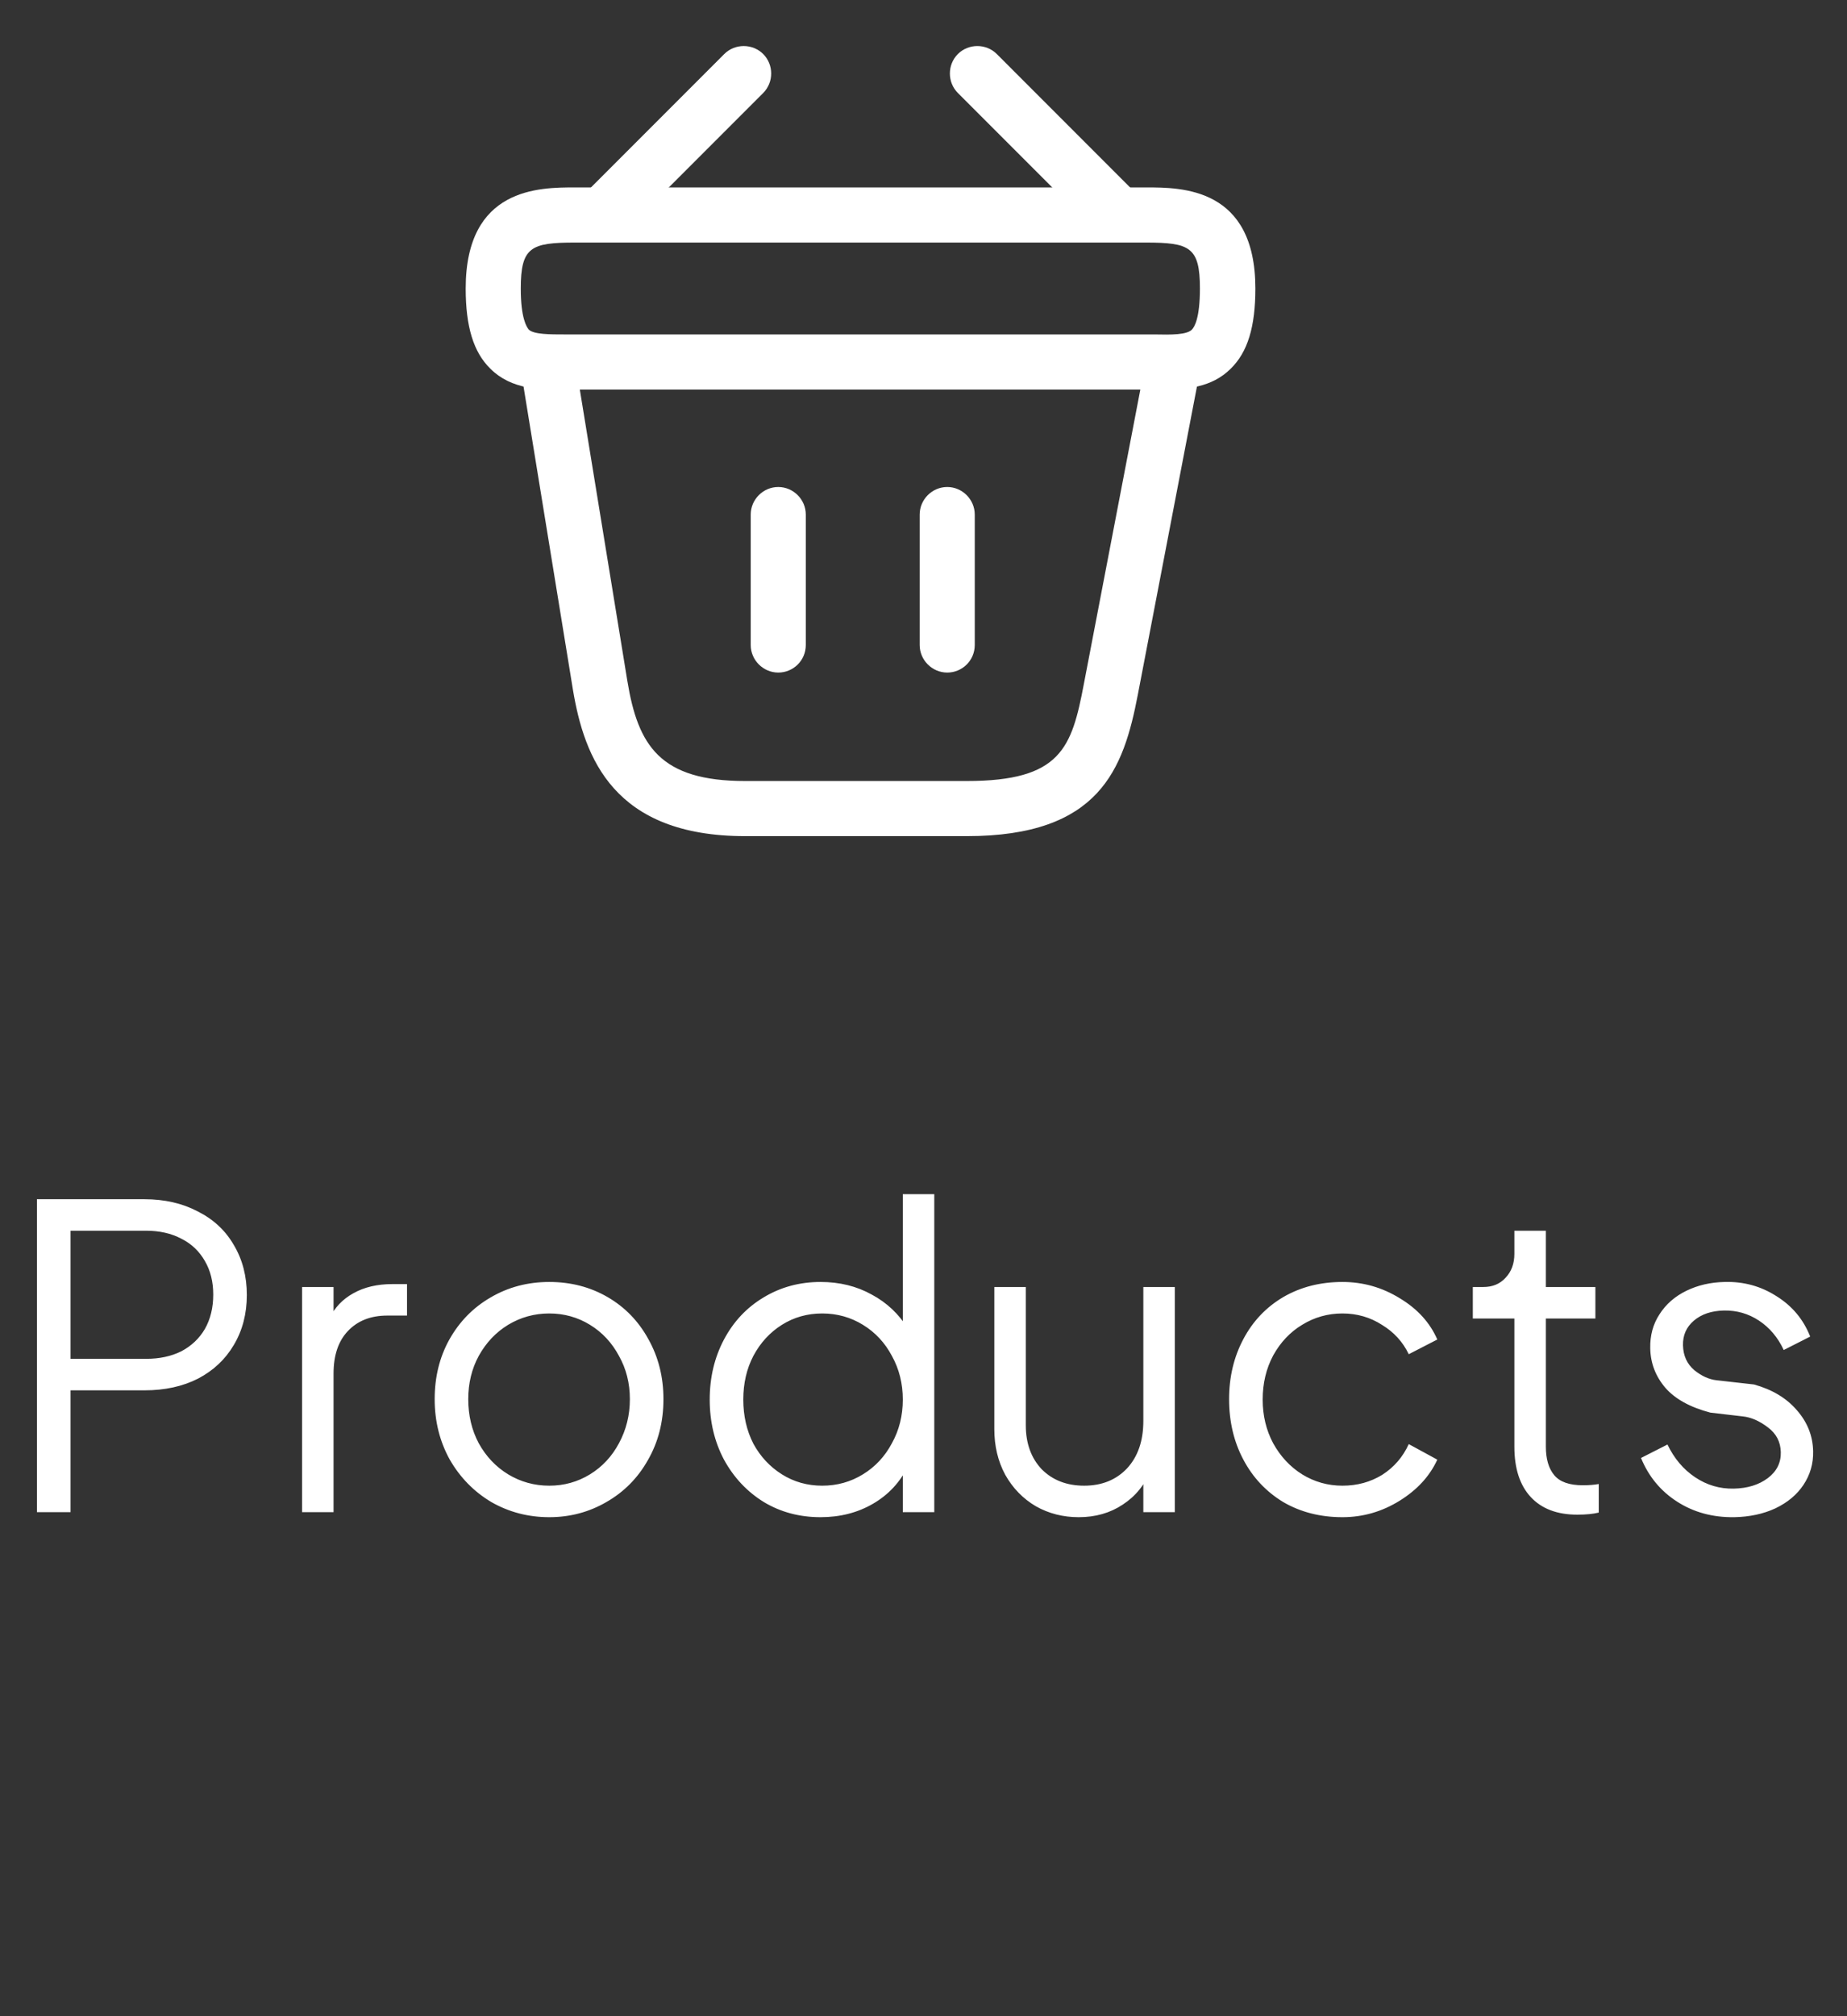 <svg width="44" height="48" viewBox="0 0 44 48" fill="none" xmlns="http://www.w3.org/2000/svg">
<rect x="0" y="0" width="44" height="48" fill="#333333" stroke="none"/>
<path d="M0.88 28.55H3.44C3.92 28.55 4.343 28.647 4.71 28.84C5.083 29.027 5.37 29.293 5.57 29.64C5.777 29.987 5.88 30.383 5.88 30.83C5.88 31.277 5.777 31.673 5.57 32.02C5.37 32.36 5.087 32.627 4.72 32.82C4.353 33.007 3.927 33.1 3.44 33.1H1.68V36H0.88V28.55ZM3.48 32.35C3.8 32.35 4.08 32.29 4.32 32.17C4.56 32.043 4.747 31.867 4.88 31.64C5.013 31.407 5.08 31.133 5.08 30.82C5.08 30.513 5.013 30.247 4.88 30.02C4.747 29.787 4.56 29.61 4.32 29.49C4.08 29.363 3.8 29.3 3.48 29.3H1.68V32.35H3.48ZM7.196 30.64H7.946V31.52L7.846 31.39C7.972 31.13 8.162 30.93 8.416 30.79C8.676 30.643 8.989 30.57 9.356 30.57H9.696V31.32H9.226C8.832 31.32 8.519 31.443 8.286 31.69C8.059 31.93 7.946 32.267 7.946 32.7V36H7.196V30.64ZM13.085 36.12C12.585 36.12 12.125 36 11.705 35.76C11.291 35.513 10.961 35.177 10.715 34.75C10.475 34.317 10.355 33.837 10.355 33.31C10.355 32.783 10.471 32.31 10.705 31.89C10.945 31.463 11.271 31.13 11.685 30.89C12.105 30.643 12.571 30.52 13.085 30.52C13.598 30.52 14.061 30.64 14.475 30.88C14.888 31.12 15.211 31.453 15.445 31.88C15.685 32.307 15.805 32.783 15.805 33.31C15.805 33.85 15.681 34.333 15.435 34.76C15.195 35.187 14.865 35.52 14.445 35.76C14.031 36 13.578 36.12 13.085 36.12ZM13.085 35.37C13.438 35.37 13.761 35.28 14.055 35.1C14.348 34.92 14.578 34.673 14.745 34.36C14.918 34.04 15.005 33.69 15.005 33.31C15.005 32.93 14.918 32.587 14.745 32.28C14.578 31.967 14.348 31.72 14.055 31.54C13.761 31.36 13.438 31.27 13.085 31.27C12.731 31.27 12.405 31.36 12.105 31.54C11.811 31.72 11.578 31.967 11.405 32.28C11.238 32.587 11.155 32.93 11.155 33.31C11.155 33.697 11.238 34.047 11.405 34.36C11.578 34.673 11.811 34.92 12.105 35.1C12.405 35.28 12.731 35.37 13.085 35.37ZM19.547 36.12C19.047 36.12 18.597 36 18.197 35.76C17.797 35.513 17.481 35.177 17.247 34.75C17.021 34.323 16.907 33.847 16.907 33.32C16.907 32.793 17.021 32.317 17.247 31.89C17.474 31.463 17.787 31.13 18.187 30.89C18.594 30.643 19.047 30.52 19.547 30.52C20.001 30.52 20.407 30.62 20.767 30.82C21.127 31.013 21.414 31.283 21.627 31.63L21.507 31.84V28.43H22.257V36H21.507V34.8L21.627 34.91C21.441 35.29 21.164 35.587 20.797 35.8C20.431 36.013 20.014 36.12 19.547 36.12ZM19.587 35.37C19.941 35.37 20.264 35.28 20.557 35.1C20.851 34.92 21.081 34.673 21.247 34.36C21.421 34.047 21.507 33.7 21.507 33.32C21.507 32.94 21.421 32.593 21.247 32.28C21.081 31.967 20.851 31.72 20.557 31.54C20.264 31.36 19.941 31.27 19.587 31.27C19.234 31.27 18.914 31.36 18.627 31.54C18.341 31.72 18.114 31.967 17.947 32.28C17.787 32.587 17.707 32.933 17.707 33.32C17.707 33.707 17.787 34.057 17.947 34.37C18.114 34.677 18.341 34.92 18.627 35.1C18.914 35.28 19.234 35.37 19.587 35.37ZM25.697 36.12C25.324 36.12 24.984 36.033 24.677 35.86C24.371 35.68 24.127 35.43 23.947 35.11C23.774 34.79 23.687 34.427 23.687 34.02V30.64H24.437V33.93C24.437 34.363 24.564 34.713 24.817 34.98C25.077 35.24 25.414 35.37 25.827 35.37C26.247 35.37 26.587 35.233 26.847 34.96C27.107 34.68 27.237 34.303 27.237 33.83V30.64H27.987V36H27.237V34.96L27.407 35C27.274 35.347 27.054 35.62 26.747 35.82C26.447 36.02 26.097 36.12 25.697 36.12ZM31.98 36.12C31.453 36.12 30.983 36 30.57 35.76C30.163 35.513 29.846 35.177 29.62 34.75C29.393 34.323 29.28 33.843 29.28 33.31C29.28 32.783 29.393 32.307 29.62 31.88C29.846 31.453 30.163 31.12 30.57 30.88C30.983 30.64 31.453 30.52 31.98 30.52C32.473 30.52 32.93 30.65 33.35 30.91C33.77 31.163 34.066 31.49 34.24 31.89L33.56 32.24C33.42 31.947 33.206 31.713 32.92 31.54C32.64 31.36 32.326 31.27 31.98 31.27C31.633 31.27 31.313 31.36 31.02 31.54C30.733 31.713 30.503 31.957 30.33 32.27C30.163 32.583 30.08 32.933 30.08 33.32C30.08 33.7 30.163 34.047 30.33 34.36C30.503 34.673 30.733 34.92 31.02 35.1C31.313 35.28 31.633 35.37 31.98 35.37C32.333 35.37 32.65 35.283 32.93 35.11C33.21 34.93 33.42 34.687 33.56 34.38L34.24 34.75C34.06 35.143 33.76 35.47 33.34 35.73C32.92 35.99 32.466 36.12 31.98 36.12ZM37.576 36.06C37.096 36.06 36.726 35.92 36.466 35.64C36.206 35.36 36.076 34.96 36.076 34.44V31.39H35.086V30.64H35.336C35.556 30.64 35.733 30.567 35.866 30.42C36.006 30.273 36.076 30.083 36.076 29.85V29.3H36.826V30.64H38.006V31.39H36.826V34.44C36.826 34.733 36.892 34.96 37.026 35.12C37.159 35.28 37.386 35.36 37.706 35.36C37.852 35.36 37.979 35.35 38.086 35.33V36.01C37.953 36.043 37.782 36.06 37.576 36.06ZM41.313 36.12C40.8 36.127 40.346 36.003 39.953 35.75C39.559 35.497 39.273 35.15 39.093 34.71L39.723 34.39C39.883 34.723 40.103 34.983 40.383 35.17C40.663 35.357 40.969 35.447 41.303 35.44C41.63 35.433 41.9 35.35 42.113 35.19C42.326 35.03 42.429 34.823 42.423 34.57C42.416 34.323 42.313 34.127 42.113 33.98C41.913 33.827 41.713 33.74 41.513 33.72L40.743 33.63C40.263 33.503 39.906 33.307 39.673 33.04C39.44 32.767 39.319 32.453 39.313 32.1C39.306 31.793 39.38 31.523 39.533 31.29C39.686 31.05 39.9 30.863 40.173 30.73C40.446 30.597 40.749 30.527 41.083 30.52C41.536 30.507 41.95 30.62 42.323 30.86C42.696 31.093 42.963 31.413 43.123 31.82L42.493 32.14C42.353 31.84 42.156 31.607 41.903 31.44C41.65 31.273 41.37 31.193 41.063 31.2C40.77 31.207 40.533 31.287 40.353 31.44C40.173 31.593 40.086 31.79 40.093 32.03C40.099 32.277 40.19 32.473 40.363 32.62C40.536 32.76 40.713 32.84 40.893 32.86L41.783 32.96C42.216 33.08 42.556 33.283 42.803 33.57C43.056 33.857 43.186 34.183 43.193 34.55C43.2 34.843 43.123 35.11 42.963 35.35C42.809 35.583 42.586 35.77 42.293 35.91C42.006 36.043 41.679 36.113 41.313 36.12Z" fill="white"/>
<path d="M14.541 5.583C14.375 5.583 14.2 5.513 14.078 5.39C13.824 5.136 13.824 4.716 14.078 4.463L17.254 1.286C17.508 1.033 17.927 1.033 18.181 1.286C18.435 1.54 18.435 1.96 18.181 2.214L15.005 5.39C14.874 5.513 14.707 5.583 14.541 5.583Z" fill="white"/>
<path d="M26.459 5.583C26.293 5.583 26.126 5.521 25.995 5.39L22.819 2.214C22.565 1.96 22.565 1.54 22.819 1.286C23.073 1.033 23.492 1.033 23.746 1.286L26.922 4.463C27.176 4.716 27.176 5.136 26.922 5.39C26.8 5.513 26.625 5.583 26.459 5.583Z" fill="white"/>
<path d="M27.684 9.275C27.622 9.275 27.561 9.275 27.5 9.275H27.299H13.5C12.887 9.284 12.188 9.284 11.68 8.776C11.277 8.382 11.094 7.77 11.094 6.869C11.094 4.462 12.852 4.462 13.693 4.462H27.308C28.148 4.462 29.906 4.462 29.906 6.869C29.906 7.779 29.723 8.382 29.32 8.776C28.865 9.231 28.253 9.275 27.684 9.275ZM13.693 7.962H27.509C27.902 7.971 28.27 7.971 28.392 7.849C28.454 7.787 28.585 7.577 28.585 6.869C28.585 5.88 28.34 5.775 27.299 5.775H13.693C12.651 5.775 12.406 5.88 12.406 6.869C12.406 7.577 12.546 7.787 12.599 7.849C12.721 7.962 13.098 7.962 13.482 7.962H13.693Z" fill="white"/>
<path d="M18.54 16.012C18.181 16.012 17.884 15.715 17.884 15.356V12.25C17.884 11.891 18.181 11.594 18.54 11.594C18.899 11.594 19.196 11.891 19.196 12.25V15.356C19.196 15.724 18.899 16.012 18.54 16.012Z" fill="white"/>
<path d="M22.565 16.012C22.206 16.012 21.909 15.715 21.909 15.356V12.25C21.909 11.891 22.206 11.594 22.565 11.594C22.924 11.594 23.221 11.891 23.221 12.25V15.356C23.221 15.724 22.924 16.012 22.565 16.012Z" fill="white"/>
<path d="M23.029 19.906H17.753C14.62 19.906 13.92 18.042 13.649 16.424L12.415 8.855C12.354 8.496 12.599 8.164 12.957 8.102C13.316 8.041 13.649 8.286 13.71 8.645L14.944 16.205C15.197 17.754 15.723 18.594 17.753 18.594H23.029C25.277 18.594 25.531 17.806 25.82 16.284L27.29 8.627C27.36 8.269 27.701 8.032 28.06 8.111C28.419 8.181 28.646 8.522 28.576 8.881L27.106 16.537C26.765 18.314 26.196 19.906 23.029 19.906Z" fill="white"/>
</svg>
